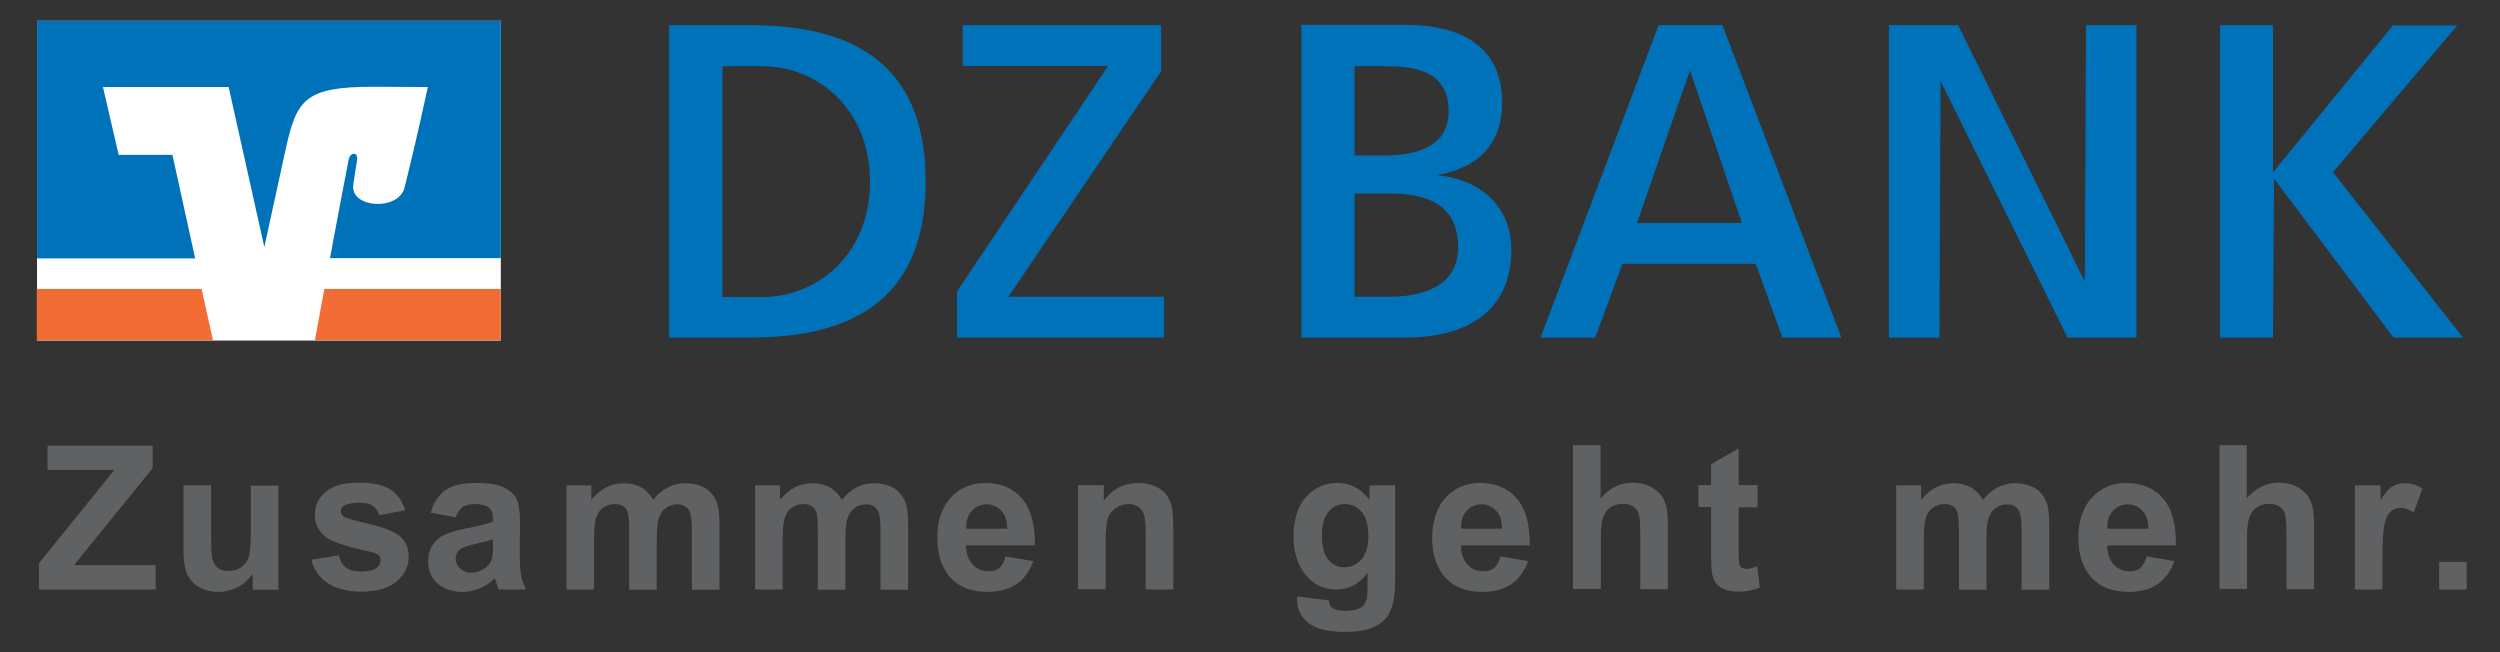 <?xml version="1.0" encoding="utf-8"?>
<!-- Generator: Adobe Illustrator 25.4.1, SVG Export Plug-In . SVG Version: 6.00 Build 0)  -->
<svg version="1.1" id="svg2" xmlns:svg="http://www.w3.org/2000/svg"
	 xmlns="http://www.w3.org/2000/svg" xmlns:xlink="http://www.w3.org/1999/xlink" x="0px" y="0px" viewBox="0 0 925 241.4"
	 style="enable-background:new 0 0 925 241.4;" xml:space="preserve">
<rect x="0" y="0" width="925" height="241.4" fill="#333333" stroke="none"/>
<style type="text/css">
	.st0{fill:#0072B9;}
	.st1{fill:#FFFFFF;}
	.st2{fill:#F26D35;}
	.st3{enable-background:new    ;}
	.st4{fill:#606163;}
</style>
<g id="g13" transform="matrix(0,1.17,1.17,0,-12.524,-270.577)">
</g>
<path id="path37" class="st0" d="M247.6,9.3v115.6h29.9c35.1,0,65-12,65-57.8c0-45.8-29.9-57.8-65-57.8H247.6z M356.2,9.3v15.1H410
	l-55.9,83.4v17.1h76.6v-15.1h-57.6l56.5-83.4V9.3H356.2z M481.5,9.3v115.6h38.7c14.6,0,39-4.4,39-32.7c0-13.6-9-25.5-27.5-27.4
	c17.4-3.1,24.1-13.6,24.1-26.8c0-24.3-20.6-28.8-35.5-28.8H481.5z M613.7,9.3l-43.7,115.6h20.2l10.1-27.3h49.3l9.9,27.3h21.8
	l-44-115.6H613.7z M698.9,9.3v115.6h18.7l0.4-94.9l47,94.9h25.5V9.3h-18.7l-0.4,94.9L724.5,9.3H698.9z M821.4,9.3v115.6H841
	l0.4-58.8l44.2,58.8h25.7l-48.1-61.2l46-54.3h-23.8L841,63.8V9.3H821.4z M267.3,24.5H282c20.3,0,39.9,15.6,39.9,42.7
	c0,27.1-19.6,42.7-39.9,42.7h-14.7V24.5z M501.2,24.5h10.7c10.2,0,24.1,0.9,24.1,16.7c0,14.3-14.2,16.3-23.6,16.3h-11.2V24.5z
	 M625.3,26l19.2,56.5h-38.8L625.3,26z M501.2,71.6h12.7c11.5,0,25.6,2.4,25.6,19.8c0,15.7-15.1,18.4-25.6,18.4h-12.7V71.6z"/>
<path id="path2468" class="st1" d="M185.3,126H13.7V7.7h171.6"/>
<path id="path2460" class="st2" d="M13.6,106.9v19h65.2l-4.2-19H13.6z M120,106.9l-3.5,19h68.8v-19H120z"/>
<path id="path51" class="st0" d="M185.3,95.5h-63.2c3-16.2,6.2-32.9,6.9-36.4c0.4-1.9,1.5-2.3,2.1-2.2c0.4,0,1.3,0.5,1,2.4
	c-0.6,3.5-1.3,8.5-1.4,9.2c-1,8.6,16.8,9.6,19,0.9c4.6-18.4,8.6-37.2,8.6-37.2s-14.5-0.1-20-0.1c-25.9,0-28.6,4.8-32.8,24l-7.7,35.3
	L84.6,32.2l-46.5,0l5.8,25.1l19.9,0l8.4,38.3H13.7V7.7h171.6"/>
<g class="st3">
	<path class="st4" d="M14.4,218.1v-9.7l27.9-34.5H17.6v-9h38.9v8.3l-29.1,35.9h30.2v9H14.4z"/>
</g>
<g class="st3">
	<path class="st4" d="M93.5,218.1v-5.8c-1.4,2.1-3.2,3.7-5.5,4.9c-2.3,1.2-4.7,1.8-7.2,1.8c-2.6,0-4.9-0.6-7-1.7
		c-2.1-1.1-3.5-2.7-4.5-4.8c-0.9-2.1-1.4-4.9-1.4-8.5v-24.4h10.2v17.7c0,5.4,0.2,8.7,0.6,10c0.4,1.2,1.1,2.2,2,2.9
		c1,0.7,2.2,1.1,3.8,1.1c1.7,0,3.3-0.5,4.7-1.4c1.4-1,2.3-2.1,2.8-3.6c0.5-1.4,0.8-4.9,0.8-10.4v-16.2H103v38.5H93.5z"/>
</g>
<g class="st3">
	<path class="st4" d="M115.2,207.1l10.2-1.6c0.4,2,1.3,3.5,2.6,4.5c1.3,1,3.2,1.5,5.6,1.5c2.6,0,4.6-0.5,5.9-1.5
		c0.9-0.7,1.3-1.6,1.3-2.7c0-0.8-0.2-1.4-0.7-1.9c-0.5-0.5-1.6-0.9-3.4-1.3c-8.2-1.8-13.4-3.5-15.6-5c-3-2.1-4.6-5-4.6-8.7
		c0-3.3,1.3-6.1,4-8.4c2.6-2.3,6.7-3.4,12.3-3.4c5.3,0,9.2,0.9,11.8,2.6c2.6,1.7,4.3,4.3,5.3,7.6l-9.6,1.8c-0.4-1.5-1.2-2.6-2.3-3.4
		s-2.8-1.2-4.9-1.2c-2.7,0-4.6,0.4-5.8,1.1c-0.8,0.5-1.2,1.2-1.2,2.1c0,0.7,0.3,1.3,1,1.8c0.9,0.7,4.1,1.6,9.5,2.9
		c5.4,1.2,9.2,2.7,11.4,4.5c2.1,1.8,3.2,4.3,3.2,7.6c0,3.5-1.5,6.6-4.4,9.1c-3,2.5-7.3,3.8-13.1,3.8c-5.2,0-9.4-1.1-12.5-3.2
		C118.1,213.7,116.1,210.8,115.2,207.1z"/>
</g>
<g class="st3">
	<path class="st4" d="M168.6,191.4l-9.2-1.7c1-3.7,2.8-6.5,5.4-8.3c2.5-1.8,6.3-2.7,11.3-2.7c4.5,0,7.9,0.5,10.2,1.6
		c2.2,1.1,3.8,2.4,4.7,4.1c0.9,1.7,1.4,4.7,1.4,9.1l-0.1,11.9c0,3.4,0.2,5.9,0.5,7.5c0.3,1.6,0.9,3.3,1.8,5.2h-10.1
		c-0.3-0.7-0.6-1.7-1-3c-0.2-0.6-0.3-1-0.4-1.2c-1.7,1.7-3.6,3-5.6,3.8c-2,0.8-4.1,1.3-6.3,1.3c-4,0-7.1-1.1-9.4-3.2
		c-2.3-2.2-3.4-4.9-3.4-8.2c0-2.2,0.5-4.1,1.6-5.8c1-1.7,2.5-3,4.4-3.9c1.9-0.9,4.6-1.7,8.1-2.4c4.8-0.9,8.1-1.7,9.9-2.5v-1
		c0-2-0.5-3.4-1.5-4.2c-1-0.8-2.8-1.3-5.5-1.3c-1.8,0-3.2,0.4-4.2,1.1S169.3,189.6,168.6,191.4z M182.3,199.6
		c-1.3,0.4-3.4,1-6.2,1.6s-4.7,1.2-5.5,1.8c-1.3,0.9-2,2.1-2,3.6c0,1.4,0.5,2.7,1.6,3.7c1.1,1,2.4,1.6,4.1,1.6
		c1.8,0,3.6-0.6,5.3-1.8c1.2-0.9,2-2,2.4-3.4c0.3-0.9,0.4-2.5,0.4-5V199.6z"/>
</g>
<g class="st3">
	<path class="st4" d="M209.4,179.6h9.4v5.3c3.4-4.1,7.4-6.1,12-6.1c2.5,0,4.6,0.5,6.4,1.5s3.3,2.6,4.5,4.6c1.7-2.1,3.5-3.6,5.5-4.6
		c2-1,4-1.5,6.3-1.5c2.8,0,5.2,0.6,7.2,1.7s3.4,2.8,4.4,5.1c0.7,1.6,1.1,4.3,1.1,8v24.6h-10.2v-22c0-3.8-0.4-6.3-1.1-7.4
		c-0.9-1.5-2.4-2.2-4.4-2.2c-1.4,0-2.8,0.4-4,1.3c-1.3,0.9-2.2,2.1-2.7,3.8c-0.6,1.7-0.8,4.3-0.8,8v18.5h-10.2V197
		c0-3.7-0.2-6.2-0.5-7.3c-0.4-1.1-0.9-1.9-1.7-2.4c-0.8-0.5-1.8-0.8-3.1-0.8c-1.6,0-3,0.4-4.2,1.3c-1.3,0.8-2.2,2.1-2.7,3.7
		s-0.8,4.2-0.8,7.9v18.7h-10.2V179.6z"/>
</g>
<g class="st3">
	<path class="st4" d="M279.2,179.6h9.4v5.3c3.4-4.1,7.4-6.1,12-6.1c2.5,0,4.6,0.5,6.4,1.5c1.8,1,3.3,2.6,4.5,4.6
		c1.7-2.1,3.5-3.6,5.5-4.6c2-1,4-1.5,6.3-1.5c2.8,0,5.2,0.6,7.2,1.7c2,1.1,3.4,2.8,4.4,5.1c0.7,1.6,1.1,4.3,1.1,8v24.6h-10.2v-22
		c0-3.8-0.4-6.3-1.1-7.4c-0.9-1.5-2.4-2.2-4.4-2.2c-1.4,0-2.8,0.4-4,1.3c-1.3,0.9-2.2,2.1-2.7,3.8c-0.6,1.7-0.8,4.3-0.8,8v18.5
		h-10.2V197c0-3.7-0.2-6.2-0.5-7.3c-0.4-1.1-0.9-1.9-1.7-2.4c-0.8-0.5-1.8-0.8-3.1-0.8c-1.6,0-3,0.4-4.2,1.3
		c-1.3,0.8-2.2,2.1-2.7,3.7c-0.5,1.6-0.8,4.2-0.8,7.9v18.7h-10.2V179.6z"/>
</g>
<g class="st3">
	<path class="st4" d="M372.1,205.9l10.2,1.7c-1.3,3.7-3.4,6.6-6.2,8.5s-6.3,2.9-10.6,2.9c-6.7,0-11.7-2.2-14.9-6.6
		c-2.5-3.5-3.8-7.9-3.8-13.3c0-6.4,1.7-11.4,5-15c3.3-3.6,7.6-5.4,12.7-5.4c5.7,0,10.3,1.9,13.6,5.7c3.3,3.8,4.9,9.6,4.8,17.4h-25.5
		c0.1,3,0.9,5.4,2.5,7.1c1.6,1.7,3.5,2.5,5.9,2.5c1.6,0,2.9-0.4,4-1.3C370.8,209.2,371.6,207.8,372.1,205.9z M372.7,195.6
		c-0.1-3-0.8-5.2-2.3-6.7c-1.5-1.5-3.2-2.3-5.3-2.3c-2.2,0-4.1,0.8-5.5,2.4c-1.5,1.6-2.2,3.8-2.1,6.6H372.7z"/>
</g>
<g class="st3">
	<path class="st4" d="M434.1,218.1h-10.2v-19.7c0-4.2-0.2-6.8-0.7-8.1c-0.4-1.2-1.1-2.2-2.1-2.8c-1-0.7-2.2-1-3.5-1
		c-1.8,0-3.3,0.5-4.8,1.5c-1.4,1-2.4,2.2-2.9,3.8c-0.5,1.6-0.8,4.5-0.8,8.8v17.4h-10.2v-38.5h9.5v5.7c3.4-4.4,7.6-6.5,12.7-6.5
		c2.2,0,4.3,0.4,6.2,1.2c1.9,0.8,3.3,1.8,4.2,3.1c1,1.3,1.6,2.7,2,4.3c0.4,1.6,0.6,3.9,0.6,6.9V218.1z"/>
</g>
<g class="st3">
	<path class="st4" d="M480,220.7l11.6,1.4c0.2,1.4,0.6,2.3,1.3,2.8c1,0.7,2.5,1.1,4.6,1.1c2.7,0,4.7-0.4,6-1.2
		c0.9-0.5,1.6-1.4,2-2.6c0.3-0.8,0.5-2.4,0.5-4.7v-5.6c-3,4.2-6.9,6.2-11.5,6.2c-5.2,0-9.3-2.2-12.3-6.6c-2.4-3.5-3.6-7.8-3.6-12.9
		c0-6.5,1.6-11.4,4.7-14.8c3.1-3.4,7-5.1,11.6-5.1c4.8,0,8.7,2.1,11.8,6.3v-5.4h9.5v34.6c0,4.5-0.4,7.9-1.1,10.2
		c-0.8,2.2-1.8,4-3.2,5.3c-1.4,1.3-3.2,2.3-5.4,3c-2.3,0.7-5.1,1.1-8.6,1.1c-6.5,0-11.2-1.1-13.9-3.4s-4.1-5.1-4.1-8.5
		C480,221.6,480,221.1,480,220.7z M489.1,198.1c0,4.1,0.8,7.1,2.4,9c1.6,1.9,3.5,2.8,5.9,2.8c2.5,0,4.6-1,6.3-2.9s2.6-4.8,2.6-8.7
		c0-4-0.8-7-2.5-8.9c-1.6-1.9-3.7-2.9-6.2-2.9c-2.4,0-4.5,0.9-6,2.8C489.9,191.3,489.1,194.2,489.1,198.1z"/>
</g>
<g class="st3">
	<path class="st4" d="M555.2,205.9l10.2,1.7c-1.3,3.7-3.4,6.6-6.2,8.5c-2.8,1.9-6.3,2.9-10.6,2.9c-6.7,0-11.7-2.2-14.9-6.6
		c-2.5-3.5-3.8-7.9-3.8-13.3c0-6.4,1.7-11.4,5-15c3.3-3.6,7.6-5.4,12.7-5.4c5.7,0,10.3,1.9,13.6,5.7c3.3,3.8,4.9,9.6,4.8,17.4h-25.5
		c0.1,3,0.9,5.4,2.5,7.1c1.6,1.7,3.5,2.5,5.9,2.5c1.6,0,2.9-0.4,4-1.3C553.8,209.2,554.6,207.8,555.2,205.9z M555.8,195.6
		c-0.1-3-0.8-5.2-2.3-6.7c-1.5-1.5-3.2-2.3-5.3-2.3c-2.2,0-4.1,0.8-5.5,2.4c-1.5,1.6-2.2,3.8-2.1,6.6H555.8z"/>
</g>
<g class="st3">
	<path class="st4" d="M592.2,164.9v19.5c3.3-3.8,7.2-5.8,11.8-5.8c2.3,0,4.5,0.4,6.3,1.3c1.9,0.9,3.3,2,4.3,3.3s1.6,2.9,2,4.5
		c0.4,1.6,0.5,4.2,0.5,7.7v22.6h-10.2v-20.3c0-4-0.2-6.6-0.6-7.7c-0.4-1.1-1.1-2-2-2.6c-1-0.6-2.2-1-3.7-1c-1.7,0-3.2,0.4-4.5,1.2
		c-1.3,0.8-2.3,2.1-2.9,3.7c-0.6,1.7-0.9,4.1-0.9,7.3v19.3H582v-53.2H592.2z"/>
</g>
<g class="st3">
	<path class="st4" d="M650.3,179.6v8.1h-7v15.5c0,3.1,0.1,5,0.2,5.5c0.1,0.5,0.4,0.9,0.9,1.3c0.5,0.3,1,0.5,1.7,0.5
		c0.9,0,2.3-0.3,4.1-1l0.9,7.9c-2.4,1-5.1,1.5-8.1,1.5c-1.8,0-3.5-0.3-5-0.9c-1.5-0.6-2.6-1.4-3.2-2.4c-0.7-1-1.2-2.3-1.4-4
		c-0.2-1.2-0.3-3.6-0.3-7.2v-16.8h-4.7v-8.1h4.7v-7.7l10.2-5.9v13.6H650.3z"/>
</g>
<g class="st3">
	<path class="st4" d="M701.4,179.6h9.4v5.3c3.4-4.1,7.4-6.1,12-6.1c2.5,0,4.6,0.5,6.4,1.5c1.8,1,3.3,2.6,4.5,4.6
		c1.7-2.1,3.5-3.6,5.5-4.6c2-1,4-1.5,6.3-1.5c2.8,0,5.2,0.6,7.2,1.7c2,1.1,3.4,2.8,4.4,5.1c0.7,1.6,1.1,4.3,1.1,8v24.6h-10.2v-22
		c0-3.8-0.4-6.3-1.1-7.4c-0.9-1.5-2.4-2.2-4.4-2.2c-1.4,0-2.8,0.4-4,1.3c-1.3,0.9-2.2,2.1-2.7,3.8c-0.6,1.7-0.8,4.3-0.8,8v18.5
		h-10.2V197c0-3.7-0.2-6.2-0.5-7.3c-0.4-1.1-0.9-1.9-1.7-2.4c-0.8-0.5-1.8-0.8-3.1-0.8c-1.6,0-3,0.4-4.2,1.3
		c-1.3,0.8-2.2,2.1-2.7,3.7c-0.5,1.6-0.8,4.2-0.8,7.9v18.7h-10.2V179.6z"/>
</g>
<g class="st3">
	<path class="st4" d="M794.3,205.9l10.2,1.7c-1.3,3.7-3.4,6.6-6.2,8.5c-2.8,1.9-6.3,2.9-10.6,2.9c-6.7,0-11.7-2.2-14.9-6.6
		c-2.5-3.5-3.8-7.9-3.8-13.3c0-6.4,1.7-11.4,5-15c3.3-3.6,7.6-5.4,12.7-5.4c5.7,0,10.3,1.9,13.6,5.7c3.3,3.8,4.9,9.6,4.8,17.4h-25.5
		c0.1,3,0.9,5.4,2.5,7.1c1.6,1.7,3.5,2.5,5.9,2.5c1.6,0,2.9-0.4,4-1.3C792.9,209.2,793.7,207.8,794.3,205.9z M794.9,195.6
		c-0.1-3-0.8-5.2-2.3-6.7c-1.5-1.5-3.2-2.3-5.3-2.3c-2.2,0-4.1,0.8-5.5,2.4c-1.5,1.6-2.2,3.8-2.1,6.6H794.9z"/>
</g>
<g class="st3">
	<path class="st4" d="M831.3,164.9v19.5c3.3-3.8,7.2-5.8,11.8-5.8c2.3,0,4.5,0.4,6.3,1.3c1.9,0.9,3.3,2,4.3,3.3c1,1.4,1.6,2.9,2,4.5
		c0.4,1.6,0.5,4.2,0.5,7.7v22.6H846v-20.3c0-4-0.2-6.6-0.6-7.7s-1.1-2-2-2.6c-1-0.6-2.2-1-3.7-1c-1.7,0-3.2,0.4-4.5,1.2
		c-1.3,0.8-2.3,2.1-2.9,3.7c-0.6,1.7-0.9,4.1-0.9,7.3v19.3h-10.2v-53.2H831.3z"/>
</g>
<g class="st3">
	<path class="st4" d="M881.5,218.1h-10.2v-38.5h9.5v5.5c1.6-2.6,3.1-4.3,4.4-5.1c1.3-0.8,2.8-1.2,4.4-1.2c2.3,0,4.6,0.6,6.7,1.9
		l-3.2,8.9c-1.7-1.1-3.3-1.7-4.8-1.7c-1.4,0-2.6,0.4-3.6,1.2c-1,0.8-1.8,2.2-2.3,4.3c-0.6,2.1-0.9,6.4-0.9,12.9V218.1z"/>
</g>
<g class="st3">
	<path class="st4" d="M902.5,218.1v-10.2h10.2v10.2H902.5z"/>
</g>
</svg>
